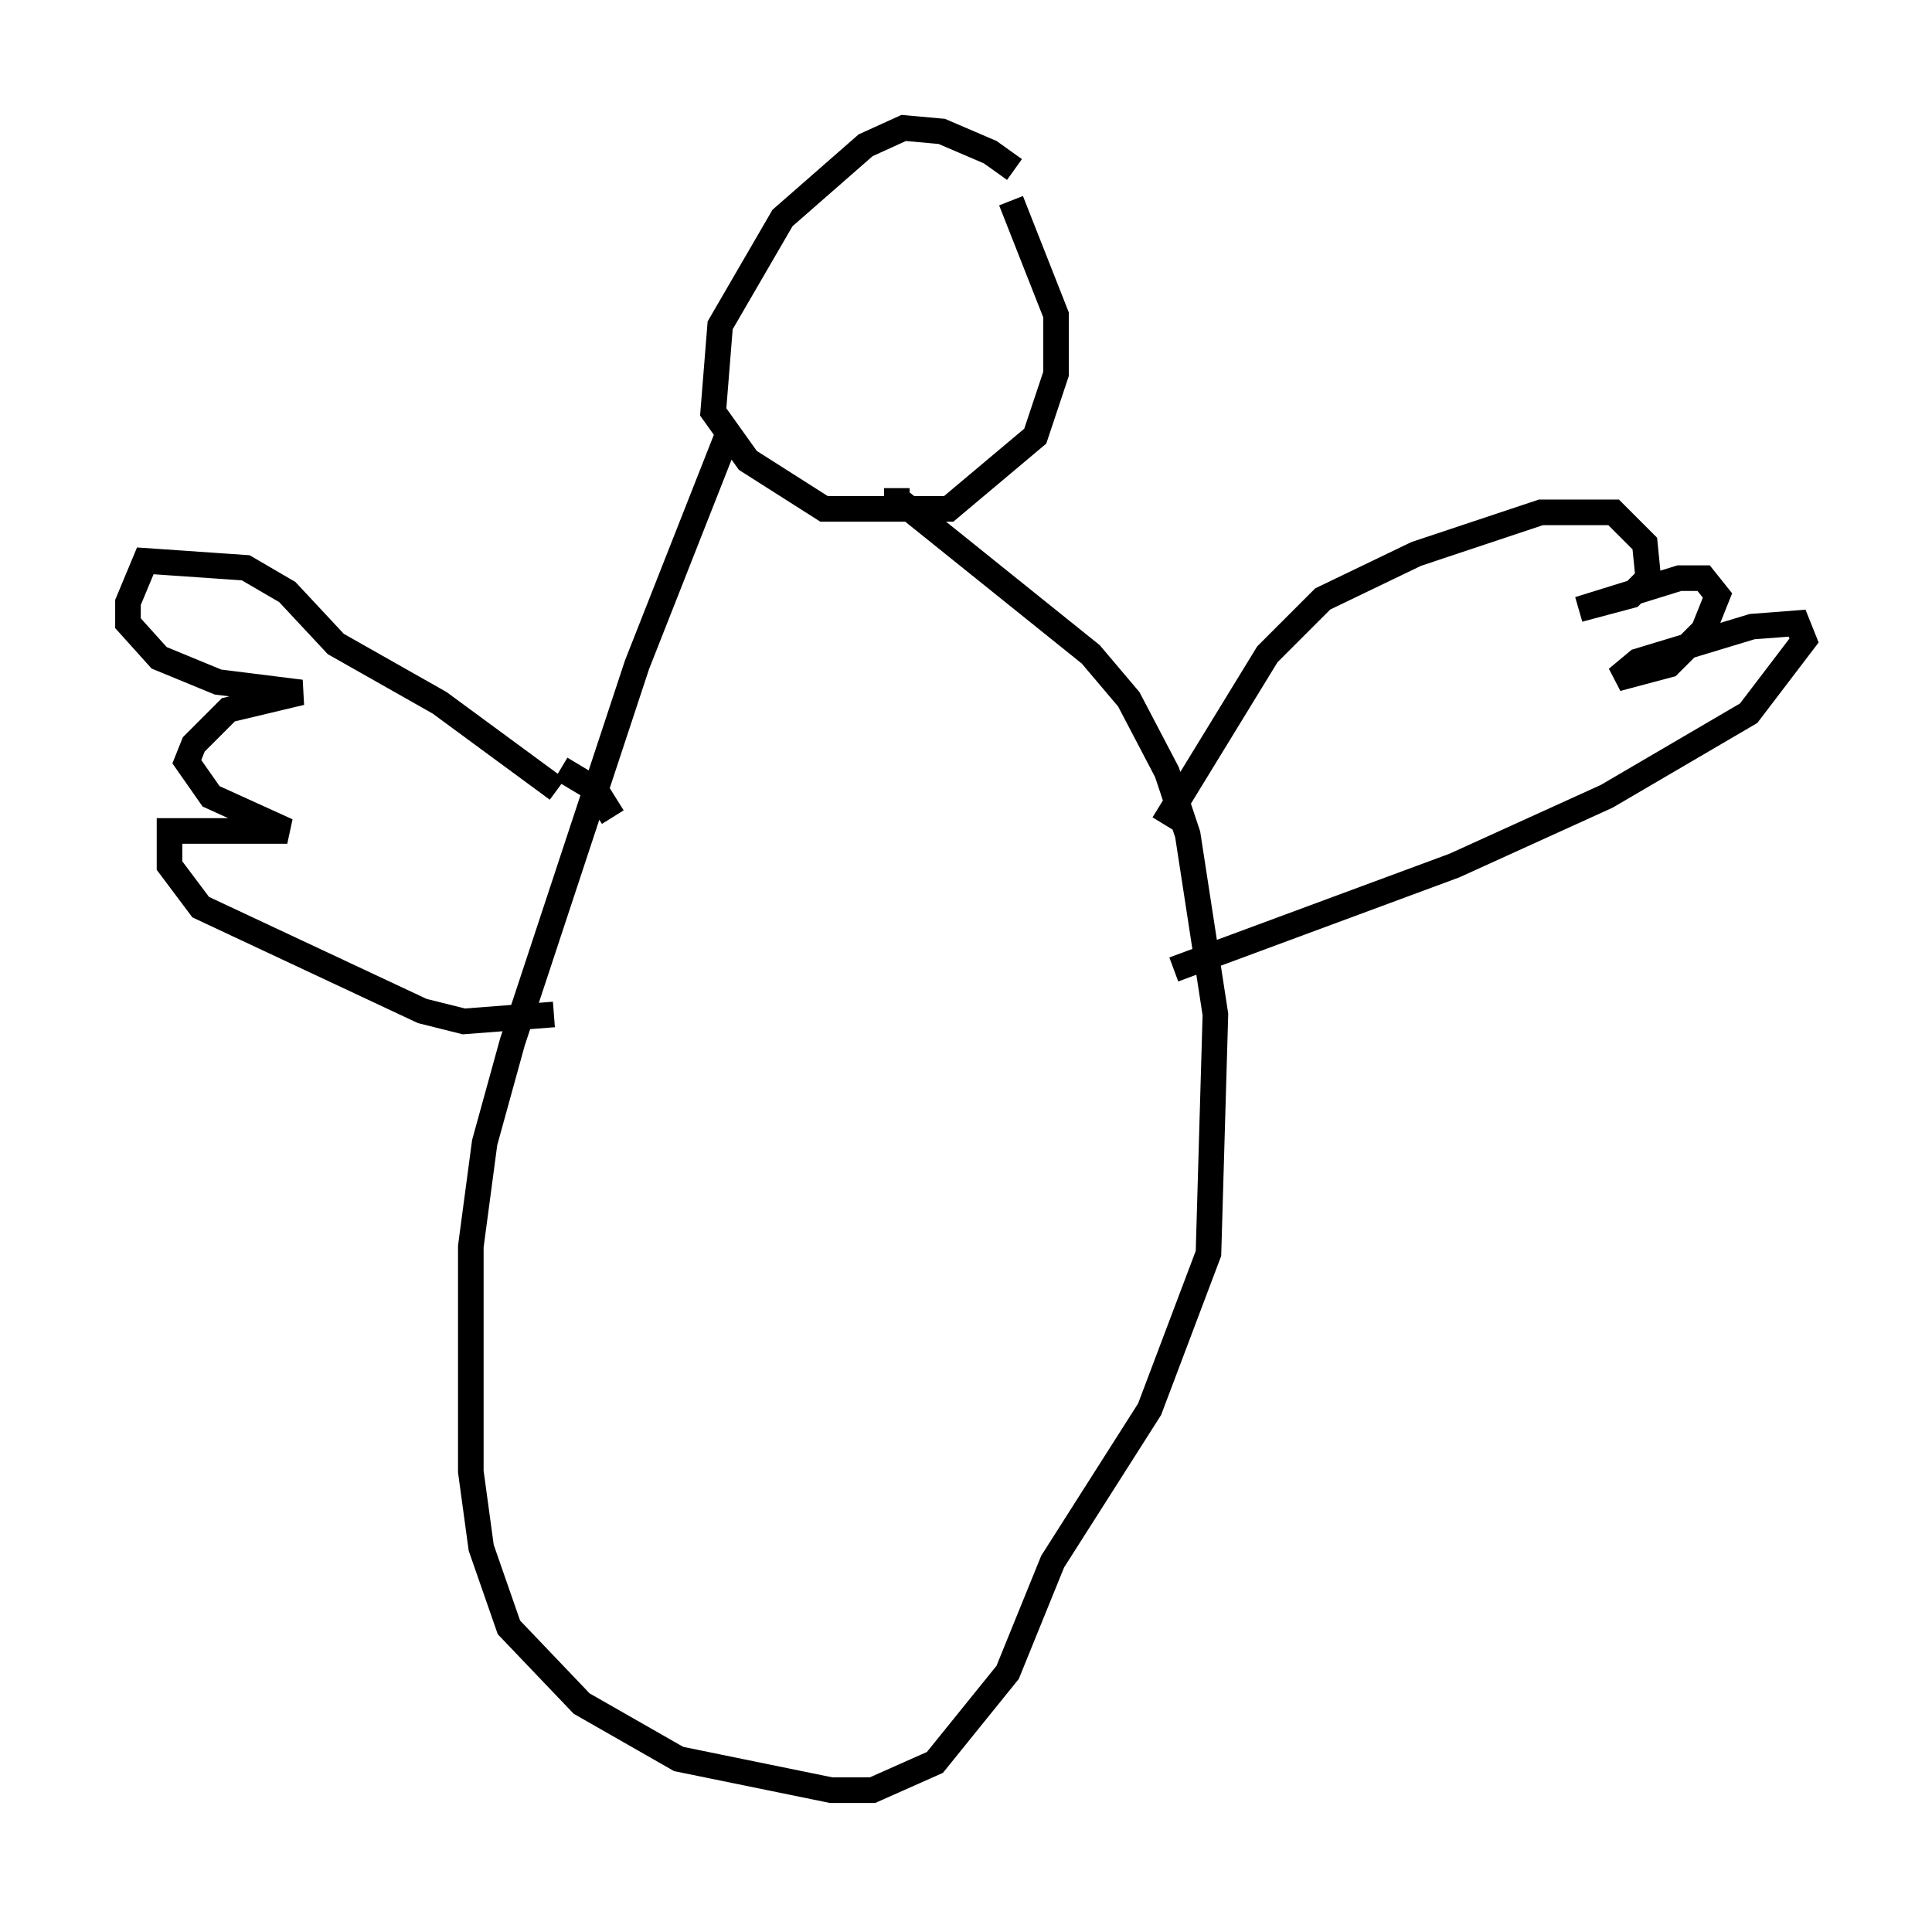 <?xml version="1.0" encoding="utf-8" ?>
<svg baseProfile="full" height="74.952" version="1.1" width="75.493" xmlns="http://www.w3.org/2000/svg" xmlns:ev="http://www.w3.org/2001/xml-events" xmlns:xlink="http://www.w3.org/1999/xlink"><defs /><rect fill="white" height="74.952" width="75.493" x="0" y="0" /><path d="M40.182, 8.112 m-0.541, -1.488 l-0.947, -0.677 -1.894, -0.812 l-1.488, -0.135 -1.488, 0.677 l-3.248, 2.842 -2.436, 4.195 l-0.271, 3.383 1.353, 1.894 l2.977, 1.894 4.871, 0.0 l3.383, -2.842 0.812, -2.436 l0.0, -2.3 -1.759, -4.465 m-11.096, 9.202 l-3.518, 8.931 -4.871, 14.75 l-1.083, 3.924 -0.541, 4.059 l0.0, 8.796 0.406, 2.977 l1.083, 3.112 2.842, 2.977 l3.789, 2.165 5.954, 1.218 l1.624, 0.0 2.436, -1.083 l2.842, -3.518 1.759, -4.33 l3.789, -5.954 2.3, -6.089 l0.271, -9.337 -1.083, -7.036 l-0.812, -2.436 -1.488, -2.842 l-1.488, -1.759 -7.578, -6.089 l0.0, -0.406 m10.419, 13.126 l4.059, -6.631 2.165, -2.165 l3.654, -1.759 4.871, -1.624 l2.842, 0.0 1.218, 1.218 l0.135, 1.353 -0.677, 0.677 l-2.03, 0.541 3.924, -1.218 l0.947, 0.0 0.541, 0.677 l-0.541, 1.353 -1.353, 1.353 l-2.03, 0.541 0.812, -0.677 l4.465, -1.353 1.759, -0.135 l0.271, 0.677 -2.165, 2.842 l-5.548, 3.248 -5.954, 2.706 l-10.961, 4.059 m-24.086, -7.036 l-4.601, -3.383 -4.059, -2.3 l-1.894, -2.03 -1.624, -0.947 l-3.924, -0.271 -0.677, 1.624 l0.0, 0.812 1.218, 1.353 l2.3, 0.947 3.248, 0.406 l-2.842, 0.677 -1.353, 1.353 l-0.271, 0.677 0.947, 1.353 l2.977, 1.353 -4.601, 0.0 l0.0, 1.353 1.218, 1.624 l8.66, 4.059 1.624, 0.406 l3.518, -0.271 m0.271, -9.607 l1.353, 0.812 0.677, 1.083 " fill="none" stroke="black" stroke-width="1" /></svg>